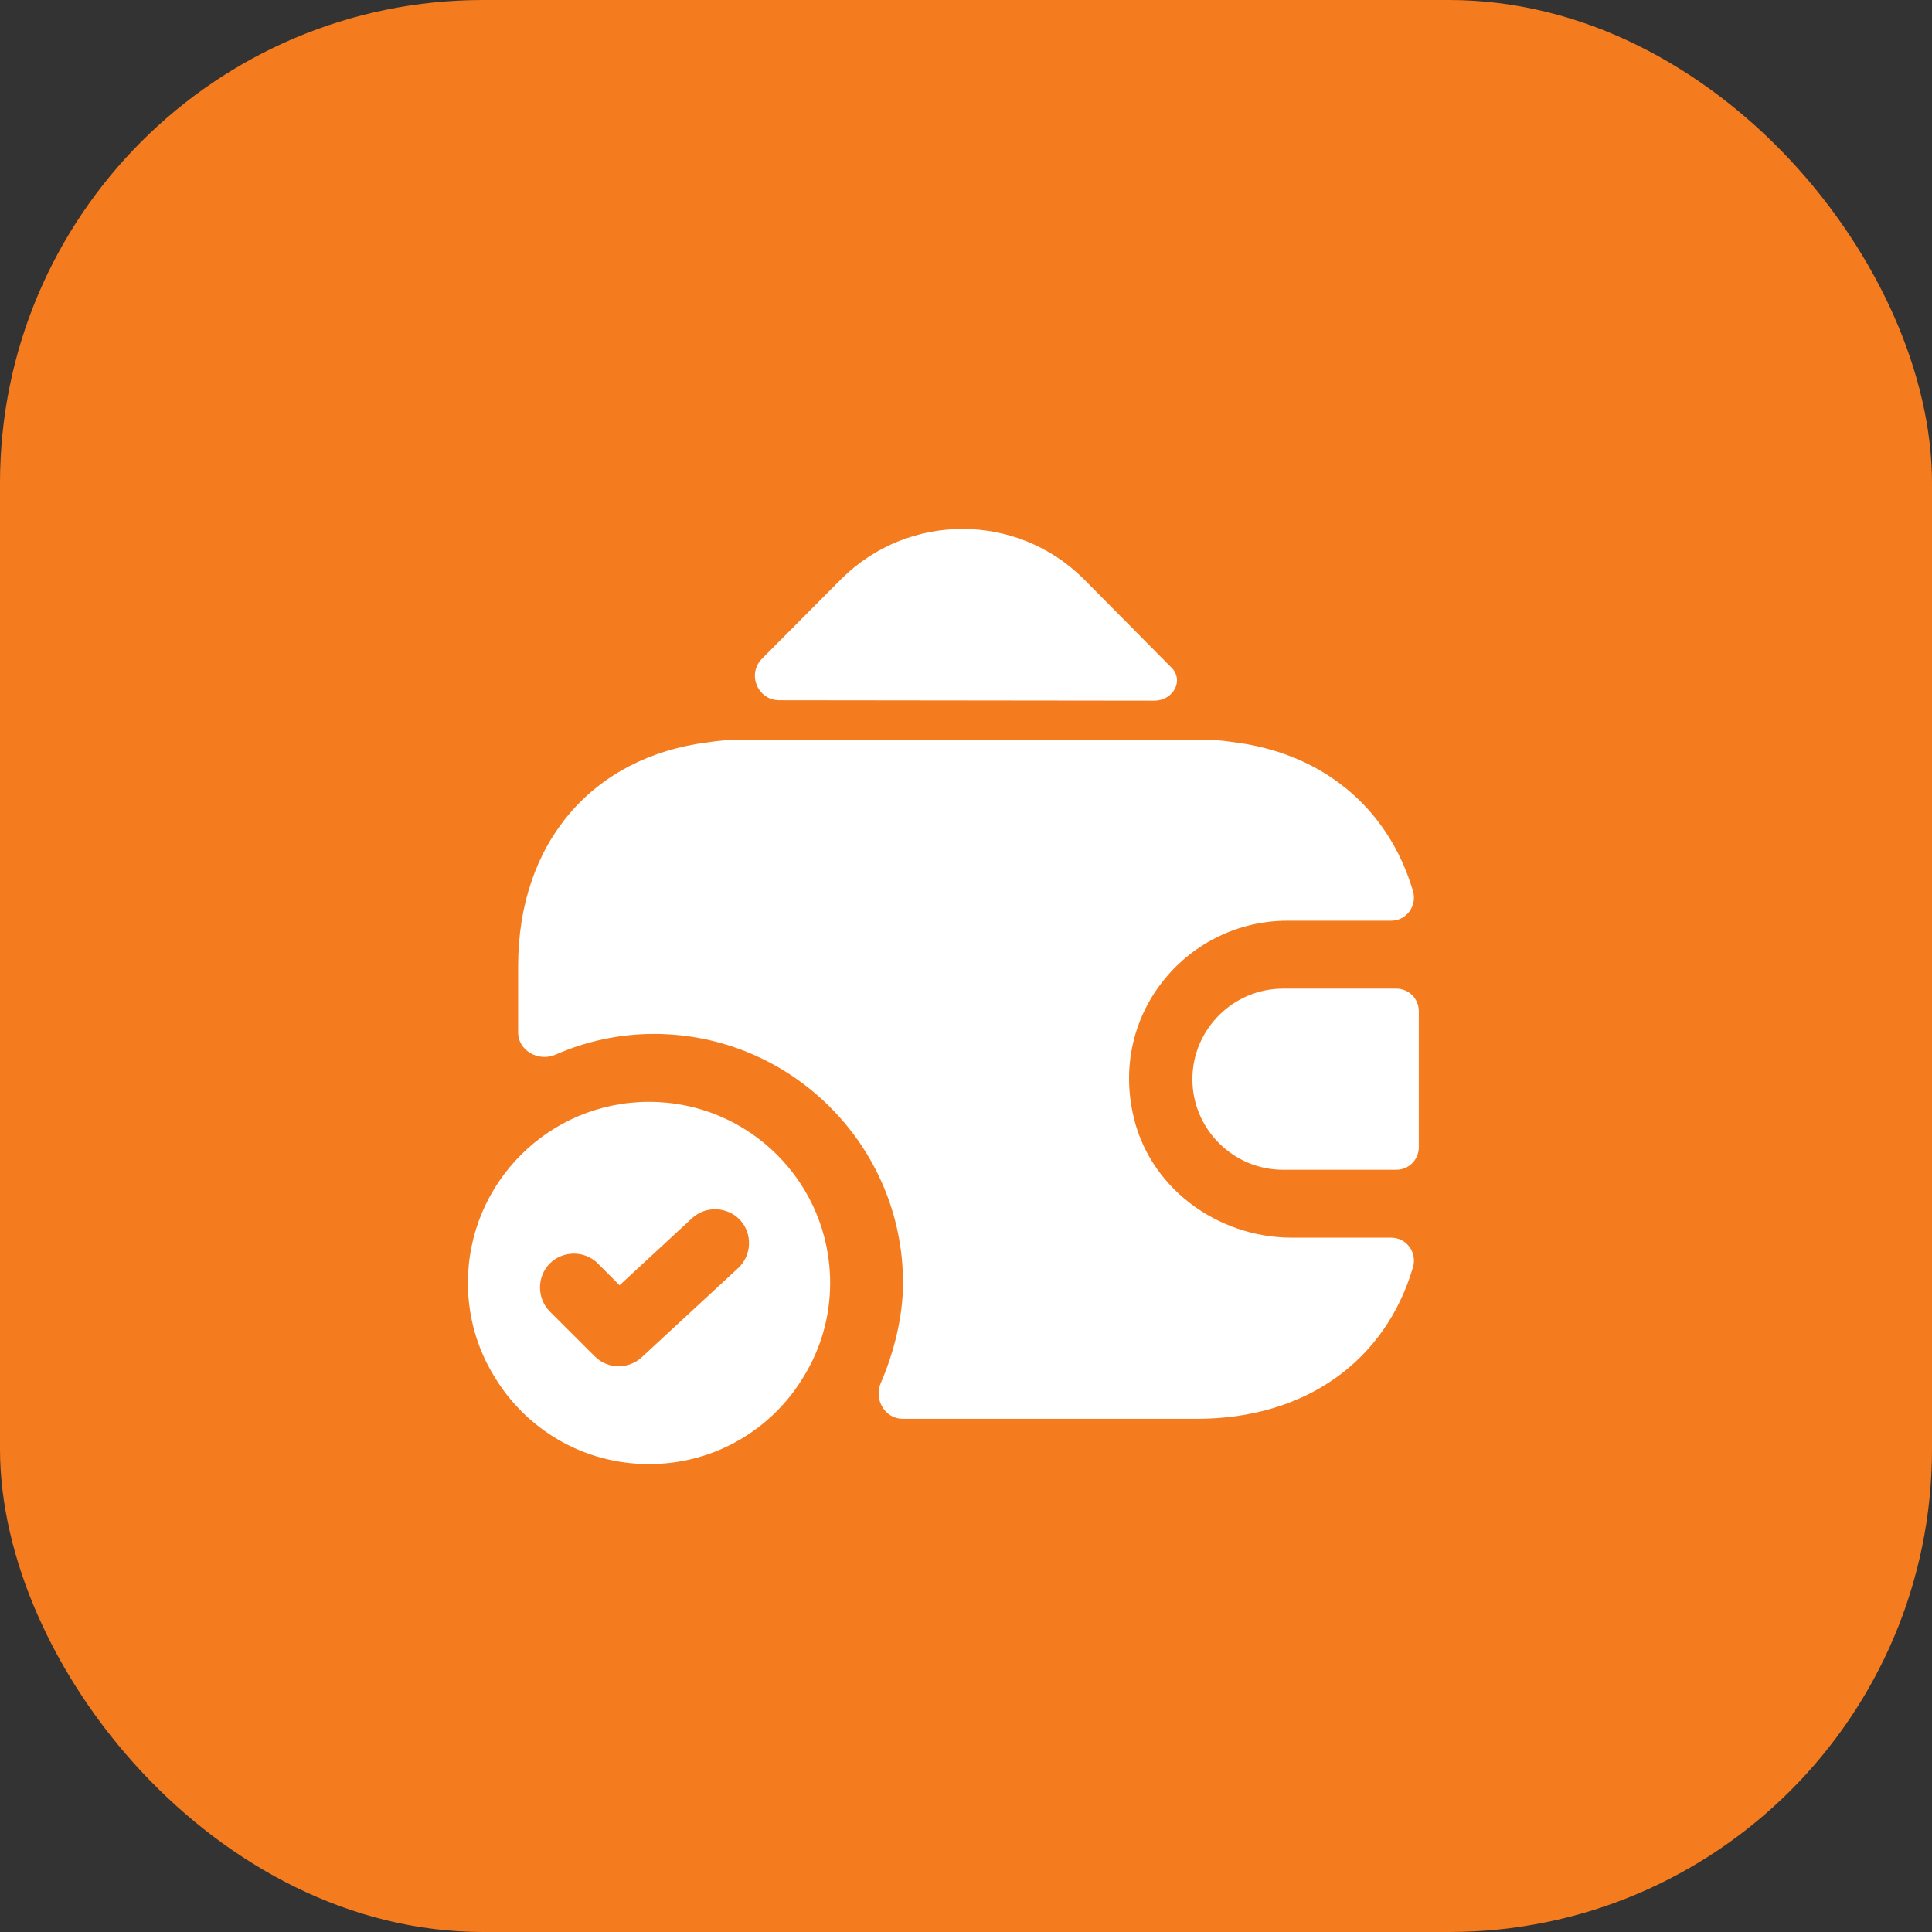 <svg width="32" height="32" viewBox="0 0 32 32" fill="none" xmlns="http://www.w3.org/2000/svg">
<rect x="0" y="0" width="32" height="32" fill="#333333" stroke="none"/>
<rect width="32" height="32" rx="8" fill="#F57C1E"/>
<path d="M10.75 18.25C9.092 18.25 7.75 19.593 7.75 21.25C7.75 21.812 7.907 22.345 8.185 22.795C8.703 23.665 9.655 24.25 10.75 24.25C11.845 24.25 12.797 23.665 13.315 22.795C13.592 22.345 13.75 21.812 13.75 21.25C13.75 19.593 12.408 18.25 10.75 18.25ZM12.227 21.003L10.63 22.48C10.525 22.578 10.383 22.63 10.248 22.63C10.105 22.63 9.963 22.578 9.85 22.465L9.107 21.723C8.89 21.505 8.89 21.145 9.107 20.927C9.325 20.71 9.685 20.71 9.902 20.927L10.262 21.288L11.463 20.177C11.688 19.968 12.047 19.983 12.258 20.207C12.467 20.433 12.453 20.793 12.227 21.003Z" fill="white"/>
<path d="M23.125 16.375H21.25C20.425 16.375 19.75 17.05 19.75 17.875C19.75 18.7 20.425 19.375 21.25 19.375H23.125C23.335 19.375 23.5 19.21 23.5 19V16.75C23.5 16.54 23.335 16.375 23.125 16.375Z" fill="white"/>
<path d="M19.396 11.05C19.621 11.268 19.433 11.605 19.118 11.605L12.908 11.598C12.548 11.598 12.368 11.163 12.623 10.908L13.936 9.588C15.046 8.485 16.838 8.485 17.948 9.588L19.366 11.02C19.373 11.028 19.388 11.043 19.396 11.05Z" fill="white"/>
<path d="M23.402 20.995C22.945 22.54 21.625 23.5 19.825 23.5H14.95C14.657 23.5 14.47 23.177 14.589 22.907C14.815 22.383 14.957 21.79 14.957 21.25C14.957 18.977 13.104 17.125 10.832 17.125C10.262 17.125 9.707 17.245 9.197 17.47C8.92 17.59 8.582 17.402 8.582 17.102V16C8.582 13.96 9.812 12.535 11.725 12.295C11.912 12.265 12.114 12.25 12.325 12.25H19.825C20.02 12.25 20.207 12.258 20.387 12.287C21.902 12.46 22.997 13.383 23.402 14.755C23.477 15.002 23.297 15.25 23.042 15.25H21.325C19.697 15.25 18.407 16.735 18.759 18.422C19.007 19.652 20.147 20.5 21.399 20.5H23.042C23.305 20.5 23.477 20.755 23.402 20.995Z" fill="white"/>
</svg>
